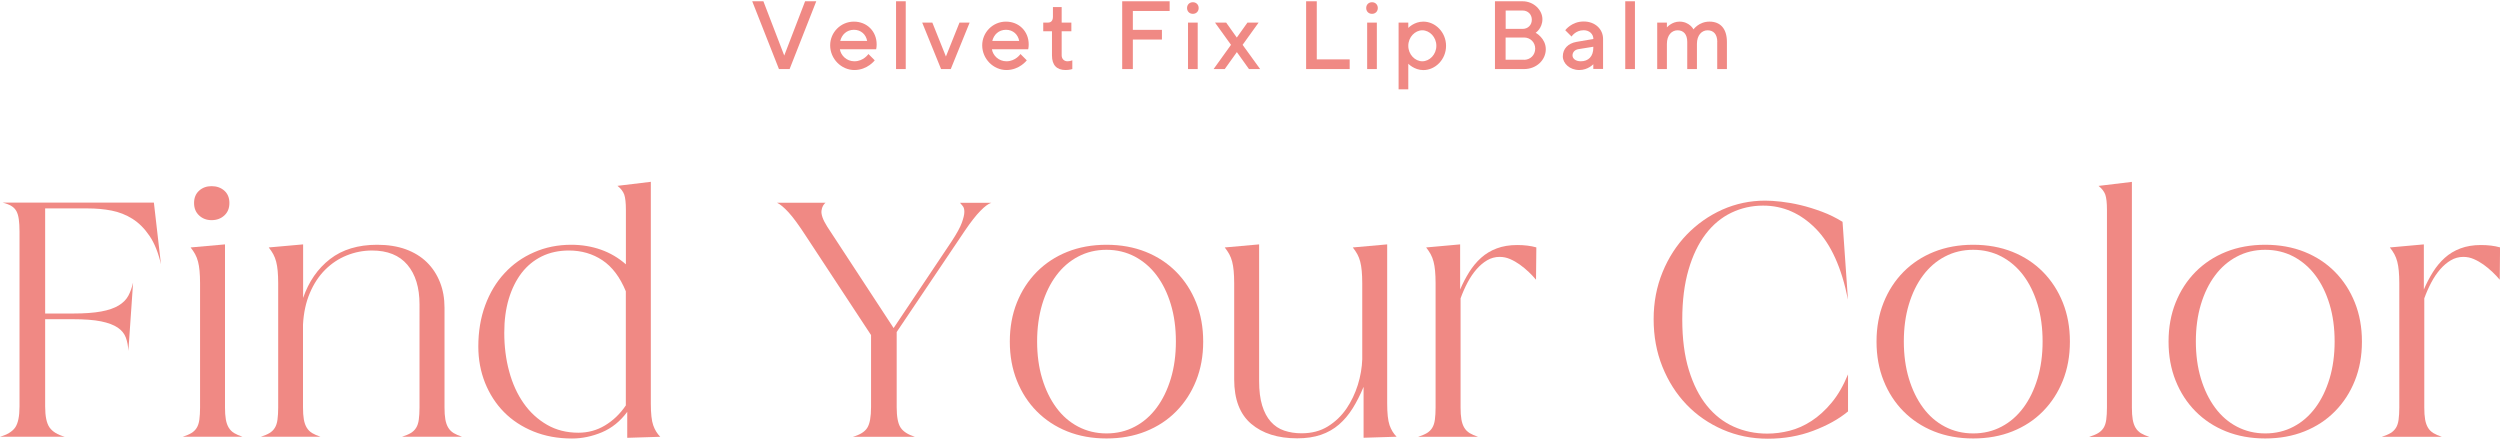 <?xml version="1.0" encoding="utf-8"?>
<!-- Generator: Adobe Illustrator 25.4.1, SVG Export Plug-In . SVG Version: 6.00 Build 0)  -->
<svg version="1.1" id="レイヤー_1" xmlns="http://www.w3.org/2000/svg" xmlns:xlink="http://www.w3.org/1999/xlink" x="0px"
	 y="0px" viewBox="0 0 392 69" style="enable-background:new 0 0 392 69;" xml:space="preserve">
<style type="text/css">
	.st0{fill:#F08984;}
</style>
<g>
	<g>
		<path class="st0" d="M3.06,63.73V36.32c0-0.77-0.04-1.42-0.11-1.93c-0.07-0.51-0.19-0.93-0.37-1.27
			c-0.18-0.33-0.44-0.61-0.79-0.82c-0.35-0.21-0.81-0.39-1.37-0.53h23.71l1.11,9.67c-0.42-1.83-1.02-3.32-1.8-4.46
			c-0.77-1.14-1.66-2.03-2.67-2.67c-1-0.63-2.1-1.06-3.27-1.29c-1.18-0.23-2.42-0.34-3.72-0.34H7.08v16.48h4.38
			c1.8,0,3.27-0.11,4.41-0.32c1.14-0.21,2.06-0.53,2.75-0.95c0.69-0.42,1.19-0.93,1.51-1.53c0.32-0.6,0.56-1.29,0.74-2.06
			l-0.74,10.72c-0.04-0.77-0.17-1.47-0.4-2.09c-0.23-0.62-0.65-1.14-1.27-1.56c-0.62-0.42-1.49-0.75-2.61-0.98
			c-1.13-0.23-2.62-0.34-4.49-0.34H7.08v13.68c0,1.55,0.23,2.65,0.69,3.3c0.46,0.65,1.25,1.14,2.38,1.45H0
			c1.13-0.32,1.92-0.8,2.38-1.45C2.83,66.38,3.06,65.28,3.06,63.73z"/>
		<path class="st0" d="M28.63,68.49c0.56-0.18,1.02-0.37,1.37-0.58c0.35-0.21,0.63-0.48,0.84-0.82c0.21-0.33,0.35-0.77,0.42-1.29
			c0.07-0.53,0.11-1.16,0.11-1.9V44.4c0-0.74-0.03-1.38-0.08-1.93c-0.05-0.55-0.13-1.03-0.24-1.45c-0.11-0.42-0.26-0.81-0.45-1.16
			c-0.19-0.35-0.43-0.7-0.71-1.06l5.39-0.48v25.56c0,0.74,0.04,1.37,0.13,1.88c0.09,0.51,0.24,0.94,0.45,1.29
			c0.21,0.35,0.49,0.63,0.84,0.85c0.35,0.21,0.79,0.4,1.32,0.58H28.63z M33.17,29.19c0.81,0,1.48,0.24,2.01,0.71
			c0.53,0.48,0.79,1.12,0.79,1.93c0,0.81-0.26,1.46-0.79,1.95c-0.53,0.49-1.2,0.74-2.01,0.74c-0.77,0-1.43-0.25-1.95-0.74
			c-0.53-0.49-0.79-1.14-0.79-1.95c0-0.81,0.26-1.45,0.79-1.93C31.74,29.43,32.39,29.19,33.17,29.19z"/>
		<path class="st0" d="M40.88,68.49c0.56-0.18,1.02-0.37,1.37-0.58c0.35-0.21,0.63-0.48,0.84-0.82c0.21-0.33,0.35-0.77,0.42-1.29
			c0.07-0.53,0.11-1.16,0.11-1.9V44.4c0-0.74-0.03-1.38-0.08-1.93c-0.05-0.55-0.13-1.03-0.24-1.45s-0.26-0.81-0.45-1.16
			c-0.19-0.35-0.43-0.7-0.71-1.06l5.39-0.48v8.4c0.88-2.57,2.29-4.6,4.22-6.1c1.94-1.5,4.4-2.24,7.39-2.24
			c1.69,0,3.19,0.24,4.49,0.71c1.3,0.48,2.4,1.15,3.3,2.03c0.9,0.88,1.58,1.93,2.06,3.14c0.48,1.21,0.71,2.54,0.71,3.99v15.63
			c0,0.74,0.04,1.37,0.13,1.88c0.09,0.51,0.24,0.94,0.45,1.29c0.21,0.35,0.49,0.63,0.84,0.85c0.35,0.21,0.79,0.4,1.32,0.58h-9.4
			c0.56-0.18,1.02-0.37,1.37-0.58c0.35-0.21,0.63-0.48,0.84-0.82c0.21-0.33,0.35-0.77,0.42-1.29c0.07-0.53,0.11-1.16,0.11-1.9V47.73
			c0-2.64-0.63-4.71-1.9-6.21c-1.27-1.5-3.12-2.24-5.55-2.24c-1.37,0-2.69,0.26-3.96,0.77s-2.39,1.26-3.38,2.24
			c-0.99,0.99-1.79,2.2-2.4,3.64c-0.62,1.44-0.98,3.1-1.08,4.96v12.99c0,0.74,0.04,1.37,0.13,1.88c0.09,0.51,0.24,0.94,0.45,1.29
			c0.21,0.35,0.49,0.63,0.84,0.85c0.35,0.21,0.79,0.4,1.32,0.58H40.88z"/>
		<path class="st0" d="M89.58,38.38c1.65,0,3.2,0.26,4.65,0.77c1.44,0.51,2.75,1.28,3.91,2.3v-8.56c0-1.09-0.09-1.88-0.26-2.38
			c-0.18-0.49-0.53-0.95-1.06-1.37l5.23-0.63v34.81c0,1.51,0.12,2.63,0.37,3.35c0.25,0.72,0.62,1.33,1.11,1.82l-5.18,0.16v-4.07
			c-1.09,1.48-2.41,2.54-3.96,3.2c-1.55,0.65-3.12,0.98-4.7,0.98c-2.22,0-4.23-0.37-6.05-1.11c-1.81-0.74-3.35-1.75-4.62-3.04
			c-1.27-1.29-2.25-2.81-2.96-4.57c-0.7-1.76-1.06-3.66-1.06-5.7c0-2.36,0.36-4.52,1.08-6.47c0.72-1.95,1.73-3.64,3.04-5.04
			c1.3-1.41,2.84-2.5,4.62-3.27C85.52,38.77,87.46,38.38,89.58,38.38z M79.07,52.17c0,2.15,0.25,4.17,0.77,6.07
			c0.51,1.9,1.27,3.57,2.27,4.99c1,1.43,2.23,2.55,3.67,3.38c1.44,0.83,3.08,1.24,4.91,1.24c1.51,0,2.91-0.38,4.17-1.14
			c1.27-0.76,2.36-1.8,3.27-3.14V45.67c-0.92-2.22-2.14-3.84-3.67-4.86c-1.53-1.02-3.28-1.53-5.26-1.53c-1.58,0-3,0.31-4.25,0.92
			c-1.25,0.62-2.31,1.49-3.17,2.61c-0.86,1.13-1.53,2.48-2.01,4.07C79.3,48.47,79.07,50.23,79.07,52.17z"/>
		<path class="st0" d="M129.45,31.78c-0.14,0.11-0.27,0.26-0.4,0.48c-0.12,0.21-0.2,0.47-0.24,0.77c-0.04,0.3,0.02,0.65,0.16,1.06
			c0.14,0.41,0.39,0.89,0.74,1.45l10.41,15.9l9.08-13.57c0.81-1.23,1.35-2.21,1.61-2.93c0.26-0.72,0.4-1.29,0.4-1.72
			s-0.09-0.73-0.26-0.92c-0.18-0.19-0.32-0.36-0.42-0.5h4.91c-0.46,0.14-1.03,0.56-1.72,1.27c-0.69,0.7-1.49,1.73-2.4,3.06
			L140.6,52.06v11.78c0,1.51,0.2,2.58,0.61,3.2c0.4,0.62,1.15,1.1,2.24,1.45h-9.72c1.13-0.32,1.88-0.79,2.27-1.43
			c0.39-0.63,0.58-1.71,0.58-3.22v-11.3l-10.14-15.42c-1.16-1.8-2.1-3.07-2.8-3.83c-0.7-0.76-1.3-1.26-1.8-1.5H129.45z"/>
		<path class="st0" d="M173.5,38.38c2.25,0,4.3,0.37,6.15,1.11c1.85,0.74,3.44,1.79,4.78,3.14c1.34,1.36,2.38,2.96,3.12,4.81
			c0.74,1.85,1.11,3.88,1.11,6.1v0.05c0,2.22-0.37,4.25-1.11,6.1c-0.74,1.85-1.78,3.45-3.12,4.81c-1.34,1.36-2.93,2.4-4.78,3.14
			c-1.85,0.74-3.9,1.11-6.15,1.11c-2.25,0-4.3-0.37-6.15-1.11c-1.85-0.74-3.44-1.79-4.78-3.14c-1.34-1.35-2.38-2.96-3.12-4.81
			c-0.74-1.85-1.11-3.88-1.11-6.1v-0.05c0-2.22,0.37-4.25,1.11-6.1c0.74-1.85,1.78-3.45,3.12-4.81c1.34-1.35,2.93-2.4,4.78-3.14
			S171.25,38.38,173.5,38.38z M162.62,53.54c0,2.11,0.26,4.05,0.79,5.81c0.53,1.76,1.27,3.28,2.22,4.57
			c0.95,1.29,2.09,2.28,3.43,2.98c1.34,0.7,2.82,1.06,4.44,1.06c1.62,0,3.1-0.35,4.44-1.06c1.34-0.7,2.48-1.7,3.43-2.98
			c0.95-1.28,1.69-2.81,2.22-4.57c0.53-1.76,0.79-3.7,0.79-5.81s-0.26-4.05-0.79-5.81c-0.53-1.76-1.27-3.27-2.22-4.54
			c-0.95-1.27-2.1-2.25-3.43-2.96c-1.34-0.7-2.82-1.06-4.44-1.06c-1.62,0-3.1,0.35-4.44,1.06c-1.34,0.7-2.48,1.69-3.43,2.96
			c-0.95,1.27-1.69,2.78-2.22,4.54C162.89,49.49,162.62,51.43,162.62,53.54z"/>
		<path class="st0" d="M192.04,38.8l5.39-0.48v21.44c0,1.51,0.16,2.79,0.48,3.83c0.32,1.04,0.77,1.88,1.35,2.53
			c0.58,0.65,1.28,1.12,2.11,1.4c0.83,0.28,1.73,0.42,2.72,0.42c1.58,0,2.96-0.36,4.12-1.08c1.16-0.72,2.13-1.65,2.9-2.77
			c0.77-1.13,1.37-2.38,1.8-3.75c0.42-1.37,0.65-2.71,0.69-4.01V44.4c0-0.74-0.03-1.38-0.08-1.93c-0.05-0.55-0.13-1.03-0.24-1.45
			c-0.11-0.42-0.26-0.81-0.45-1.16c-0.19-0.35-0.43-0.7-0.71-1.06l5.39-0.48v24.93c0,1.55,0.12,2.69,0.37,3.41
			c0.25,0.72,0.62,1.33,1.11,1.82l-5.18,0.16v-7.98c-0.53,1.27-1.1,2.39-1.72,3.38c-0.62,0.99-1.33,1.83-2.14,2.53
			c-0.81,0.7-1.75,1.24-2.83,1.61c-1.07,0.37-2.32,0.55-3.72,0.55c-3.03,0-5.43-0.76-7.21-2.27c-1.78-1.51-2.67-3.84-2.67-6.97V44.4
			c0-0.74-0.03-1.38-0.08-1.93c-0.05-0.55-0.13-1.03-0.24-1.45c-0.11-0.42-0.26-0.81-0.45-1.16
			C192.56,39.51,192.32,39.16,192.04,38.8z"/>
		<path class="st0" d="M222.36,68.49c0.56-0.18,1.02-0.37,1.37-0.58c0.35-0.21,0.63-0.48,0.84-0.82c0.21-0.33,0.35-0.77,0.42-1.29
			c0.07-0.53,0.11-1.16,0.11-1.9V44.4c0-0.74-0.03-1.38-0.08-1.93c-0.05-0.55-0.13-1.03-0.24-1.45s-0.26-0.81-0.45-1.16
			c-0.19-0.35-0.43-0.7-0.71-1.06l5.33-0.48v7.08c0.42-0.99,0.9-1.9,1.43-2.75c0.53-0.84,1.14-1.58,1.85-2.22
			c0.7-0.63,1.52-1.13,2.46-1.48c0.93-0.35,2-0.53,3.2-0.53c1.13,0,2.13,0.12,3.01,0.37l-0.05,5.07c-0.32-0.39-0.7-0.79-1.14-1.21
			c-0.44-0.42-0.91-0.81-1.4-1.16c-0.49-0.35-1-0.64-1.53-0.87c-0.53-0.23-1.07-0.34-1.64-0.34c-0.7,0-1.36,0.18-1.95,0.53
			c-0.6,0.35-1.15,0.82-1.66,1.4c-0.51,0.58-0.98,1.27-1.4,2.06c-0.42,0.79-0.79,1.63-1.11,2.51v17.11c0,0.74,0.04,1.37,0.13,1.88
			c0.09,0.51,0.24,0.94,0.45,1.29c0.21,0.35,0.49,0.63,0.84,0.85c0.35,0.21,0.79,0.4,1.32,0.58H222.36z"/>
		<path class="st0" d="M276.76,31.46c0.7,0,1.54,0.05,2.51,0.16c0.97,0.11,2,0.29,3.09,0.55c1.09,0.26,2.2,0.61,3.33,1.03
			c1.13,0.42,2.2,0.95,3.22,1.58l0.85,12.2c-0.99-5-2.67-8.71-5.04-11.12c-2.38-2.41-5.13-3.62-8.27-3.62
			c-1.76,0-3.42,0.37-4.96,1.11c-1.55,0.74-2.9,1.86-4.04,3.35c-1.14,1.5-2.04,3.36-2.69,5.6c-0.65,2.24-0.98,4.83-0.98,7.79
			c0,3.03,0.34,5.67,1.03,7.92c0.69,2.25,1.63,4.12,2.83,5.6c1.2,1.48,2.61,2.58,4.23,3.3c1.62,0.72,3.36,1.08,5.23,1.08
			c1.16,0,2.33-0.15,3.51-0.45c1.18-0.3,2.32-0.81,3.43-1.53c1.11-0.72,2.16-1.67,3.14-2.85c0.99-1.18,1.85-2.67,2.59-4.46v5.81
			c-1.44,1.2-3.27,2.21-5.47,3.04c-2.2,0.83-4.57,1.24-7.1,1.24c-2.54,0-4.89-0.48-7.08-1.43c-2.18-0.95-4.08-2.26-5.68-3.93
			c-1.6-1.67-2.86-3.65-3.78-5.94c-0.92-2.29-1.37-4.77-1.37-7.45c0-2.64,0.47-5.1,1.4-7.37c0.93-2.27,2.2-4.23,3.8-5.89
			c1.6-1.65,3.46-2.96,5.57-3.91C272.16,31.94,274.4,31.46,276.76,31.46z"/>
		<path class="st0" d="M309.4,38.38c2.25,0,4.3,0.37,6.15,1.11c1.85,0.74,3.44,1.79,4.78,3.14c1.34,1.36,2.38,2.96,3.12,4.81
			c0.74,1.85,1.11,3.88,1.11,6.1v0.05c0,2.22-0.37,4.25-1.11,6.1c-0.74,1.85-1.78,3.45-3.12,4.81c-1.34,1.36-2.93,2.4-4.78,3.14
			c-1.85,0.74-3.9,1.11-6.15,1.11c-2.25,0-4.3-0.37-6.15-1.11c-1.85-0.74-3.44-1.79-4.78-3.14c-1.34-1.35-2.38-2.96-3.12-4.81
			c-0.74-1.85-1.11-3.88-1.11-6.1v-0.05c0-2.22,0.37-4.25,1.11-6.1c0.74-1.85,1.78-3.45,3.12-4.81c1.34-1.35,2.93-2.4,4.78-3.14
			S307.14,38.38,309.4,38.38z M298.52,53.54c0,2.11,0.26,4.05,0.79,5.81c0.53,1.76,1.27,3.28,2.22,4.57
			c0.95,1.29,2.09,2.28,3.43,2.98c1.34,0.7,2.82,1.06,4.44,1.06c1.62,0,3.1-0.35,4.44-1.06c1.34-0.7,2.48-1.7,3.43-2.98
			c0.95-1.28,1.69-2.81,2.22-4.57c0.53-1.76,0.79-3.7,0.79-5.81s-0.26-4.05-0.79-5.81c-0.53-1.76-1.27-3.27-2.22-4.54
			c-0.95-1.27-2.1-2.25-3.43-2.96c-1.34-0.7-2.82-1.06-4.44-1.06c-1.62,0-3.1,0.35-4.44,1.06c-1.34,0.7-2.48,1.69-3.43,2.96
			c-0.95,1.27-1.69,2.78-2.22,4.54C298.78,49.49,298.52,51.43,298.52,53.54z"/>
		<path class="st0" d="M327.62,68.49c0.56-0.18,1.02-0.37,1.37-0.58c0.35-0.21,0.63-0.48,0.85-0.82c0.21-0.33,0.35-0.77,0.42-1.29
			c0.07-0.53,0.11-1.16,0.11-1.9v-31c0-1.09-0.09-1.88-0.26-2.38c-0.18-0.49-0.53-0.95-1.06-1.37l5.23-0.63v35.39
			c0,0.74,0.04,1.37,0.13,1.88c0.09,0.51,0.24,0.94,0.45,1.29c0.21,0.35,0.49,0.63,0.84,0.85c0.35,0.21,0.79,0.4,1.32,0.58H327.62z"
			/>
		<path class="st0" d="M355.19,38.38c2.25,0,4.3,0.37,6.15,1.11c1.85,0.74,3.44,1.79,4.78,3.14c1.34,1.36,2.38,2.96,3.12,4.81
			c0.74,1.85,1.11,3.88,1.11,6.1v0.05c0,2.22-0.37,4.25-1.11,6.1c-0.74,1.85-1.78,3.45-3.12,4.81c-1.34,1.36-2.93,2.4-4.78,3.14
			c-1.85,0.74-3.9,1.11-6.15,1.11c-2.25,0-4.3-0.37-6.15-1.11c-1.85-0.74-3.44-1.79-4.78-3.14c-1.34-1.35-2.38-2.96-3.12-4.81
			c-0.74-1.85-1.11-3.88-1.11-6.1v-0.05c0-2.22,0.37-4.25,1.11-6.1c0.74-1.85,1.78-3.45,3.12-4.81c1.34-1.35,2.93-2.4,4.78-3.14
			C350.88,38.75,352.93,38.38,355.19,38.38z M344.31,53.54c0,2.11,0.26,4.05,0.79,5.81c0.53,1.76,1.27,3.28,2.22,4.57
			c0.95,1.29,2.09,2.28,3.43,2.98c1.34,0.7,2.82,1.06,4.44,1.06c1.62,0,3.1-0.35,4.44-1.06c1.34-0.7,2.48-1.7,3.43-2.98
			c0.95-1.28,1.69-2.81,2.22-4.57c0.53-1.76,0.79-3.7,0.79-5.81s-0.26-4.05-0.79-5.81c-0.53-1.76-1.27-3.27-2.22-4.54
			c-0.95-1.27-2.1-2.25-3.43-2.96c-1.34-0.7-2.82-1.06-4.44-1.06c-1.62,0-3.1,0.35-4.44,1.06c-1.34,0.7-2.48,1.69-3.43,2.96
			c-0.95,1.27-1.69,2.78-2.22,4.54C344.57,49.49,344.31,51.43,344.31,53.54z"/>
		<path class="st0" d="M373.46,68.49c0.56-0.18,1.02-0.37,1.37-0.58c0.35-0.21,0.63-0.48,0.85-0.82c0.21-0.33,0.35-0.77,0.42-1.29
			c0.07-0.53,0.11-1.16,0.11-1.9V44.4c0-0.74-0.03-1.38-0.08-1.93c-0.05-0.55-0.13-1.03-0.24-1.45s-0.26-0.81-0.45-1.16
			c-0.19-0.35-0.43-0.7-0.71-1.06l5.33-0.48v7.08c0.42-0.99,0.9-1.9,1.43-2.75c0.53-0.84,1.14-1.58,1.85-2.22
			c0.7-0.63,1.52-1.13,2.46-1.48c0.93-0.35,2-0.53,3.2-0.53c1.13,0,2.13,0.12,3.01,0.37l-0.05,5.07c-0.32-0.39-0.7-0.79-1.14-1.21
			c-0.44-0.42-0.91-0.81-1.4-1.16c-0.49-0.35-1-0.64-1.53-0.87c-0.53-0.23-1.07-0.34-1.64-0.34c-0.7,0-1.36,0.18-1.95,0.53
			c-0.6,0.35-1.15,0.82-1.66,1.4c-0.51,0.58-0.98,1.27-1.4,2.06c-0.42,0.79-0.79,1.63-1.11,2.51v17.11c0,0.74,0.04,1.37,0.13,1.88
			c0.09,0.51,0.24,0.94,0.45,1.29c0.21,0.35,0.49,0.63,0.85,0.85c0.35,0.21,0.79,0.4,1.32,0.58H373.46z"/>
	</g>
	<g>
		<path class="st0" d="M117.95,0.2h1.75l3.27,8.51l3.27-8.51h1.75l-4.18,10.63h-1.67L117.95,0.2z"/>
		<path class="st0" d="M131.69,7.71c0.15,0.99,1.06,1.9,2.28,1.9c1.44,0,2.2-1.14,2.2-1.14l0.99,0.99c0,0-1.14,1.52-3.19,1.52
			c-2.05,0-3.8-1.75-3.8-3.87c0-2.05,1.67-3.72,3.72-3.72c2.05,0,3.57,1.52,3.57,3.57c0,0.46-0.08,0.76-0.08,0.76H131.69z
			 M131.75,6.42h4.22c-0.18-0.99-0.94-1.75-2.08-1.75C132.75,4.68,131.99,5.44,131.75,6.42z"/>
		<path class="st0" d="M142.02,10.83h-1.52V0.2h1.52V10.83z"/>
		<path class="st0" d="M147.56,10.83l-2.96-7.29h1.59l2.13,5.32l2.13-5.32h1.59l-2.96,7.29H147.56z"/>
		<path class="st0" d="M155.53,7.71c0.15,0.99,1.06,1.9,2.28,1.9c1.44,0,2.2-1.14,2.2-1.14L161,9.46c0,0-1.14,1.52-3.19,1.52
			c-2.05,0-3.8-1.75-3.8-3.87c0-2.05,1.67-3.72,3.72-3.72c2.05,0,3.57,1.52,3.57,3.57c0,0.46-0.08,0.76-0.08,0.76H155.53z
			 M155.59,6.42h4.22c-0.18-0.99-0.94-1.75-2.08-1.75C156.59,4.68,155.83,5.44,155.59,6.42z"/>
		<path class="st0" d="M165.1,1.11h1.37v2.43h1.52V4.9h-1.52v3.78c0,0.55,0.38,0.93,0.91,0.93c0.38,0,0.76-0.15,0.76-0.15v1.37
			c0,0-0.46,0.15-1.06,0.15c-1.37,0-2.13-0.76-2.13-2.28V4.9h-1.37V3.54h0.76c0.46,0,0.76-0.3,0.76-0.91V1.11z"/>
		<path class="st0" d="M183.4,0.2v1.52h-5.77v2.96h4.56v1.52h-4.56v4.63h-1.67V0.2H183.4z"/>
		<path class="st0" d="M187.04,2.17c-0.53,0-0.91-0.38-0.91-0.91s0.38-0.91,0.91-0.91c0.53,0,0.91,0.38,0.91,0.91
			S187.57,2.17,187.04,2.17z M187.8,10.83h-1.52V3.54h1.52V10.83z"/>
		<path class="st0" d="M197.59,10.83h-1.75l-1.9-2.66l-1.9,2.66h-1.75l2.73-3.8l-2.51-3.49h1.75l1.67,2.35l1.67-2.35h1.75
			l-2.51,3.49L197.59,10.83z"/>
		<path class="st0" d="M204.8,10.83V0.2h1.67v9.11h5.16v1.52H204.8z"/>
		<path class="st0" d="M215.13,2.17c-0.53,0-0.91-0.38-0.91-0.91s0.38-0.91,0.91-0.91c0.53,0,0.91,0.38,0.91,0.91
			S215.66,2.17,215.13,2.17z M215.89,10.83h-1.52V3.54h1.52V10.83z"/>
		<path class="st0" d="M220.82,9.99v4.02h-1.52V3.54h1.52v0.84c0,0,0.91-0.99,2.35-0.99c1.9,0,3.57,1.67,3.57,3.8
			c0,2.13-1.67,3.8-3.57,3.8C221.74,10.98,220.82,9.99,220.82,9.99z M220.82,7.18c0,1.37,1.06,2.43,2.2,2.43
			c1.14,0,2.2-1.06,2.2-2.43c0-1.37-1.06-2.43-2.2-2.43C221.89,4.75,220.82,5.81,220.82,7.18z"/>
		<path class="st0" d="M234.41,10.83V0.2h4.33c1.75,0,3.11,1.37,3.11,2.81s-1.06,2.13-1.06,2.13s1.59,0.84,1.59,2.58
			c0,1.67-1.44,3.11-3.42,3.11H234.41z M236.09,1.64v2.89h2.66c0.84,0,1.44-0.61,1.44-1.44s-0.61-1.44-1.44-1.44H236.09z
			 M238.97,9.38c0.99,0,1.75-0.76,1.75-1.75s-0.76-1.75-1.75-1.75h-2.89v3.49H238.97z"/>
		<path class="st0" d="M249.83,10.83v-0.76c0,0-0.84,0.91-2.2,0.91c-1.52,0-2.58-1.06-2.58-2.13c0-1.22,0.84-2.05,2.13-2.28
			l2.66-0.46c0-0.76-0.61-1.37-1.52-1.37c-1.29,0-1.9,0.99-1.9,0.99l-0.99-0.99c0,0,0.99-1.37,2.89-1.37c1.82,0,3.04,1.22,3.04,2.73
			v4.71H249.83z M249.83,7.49V7.33l-2.35,0.38c-0.53,0.09-0.91,0.46-0.91,0.99c0,0.46,0.46,0.91,1.29,0.91
			C249.07,9.61,249.83,8.85,249.83,7.49z"/>
		<path class="st0" d="M256.36,10.83h-1.52V0.2h1.52V10.83z"/>
		<path class="st0" d="M269.27,6.57c0-1.22-0.61-1.82-1.52-1.82c-0.91,0-1.67,0.76-1.67,2.13v3.95h-1.52V6.57
			c0-1.22-0.61-1.82-1.52-1.82c-0.91,0-1.67,0.76-1.67,2.13v3.95h-1.52V3.54h1.52V4.3c0,0,0.76-0.91,1.97-0.91
			c1.59,0,2.2,1.22,2.2,1.22s0.84-1.22,2.51-1.22c1.67,0,2.73,1.06,2.73,3.19v4.25h-1.52V6.57z"/>
	</g>
</g>
</svg>
